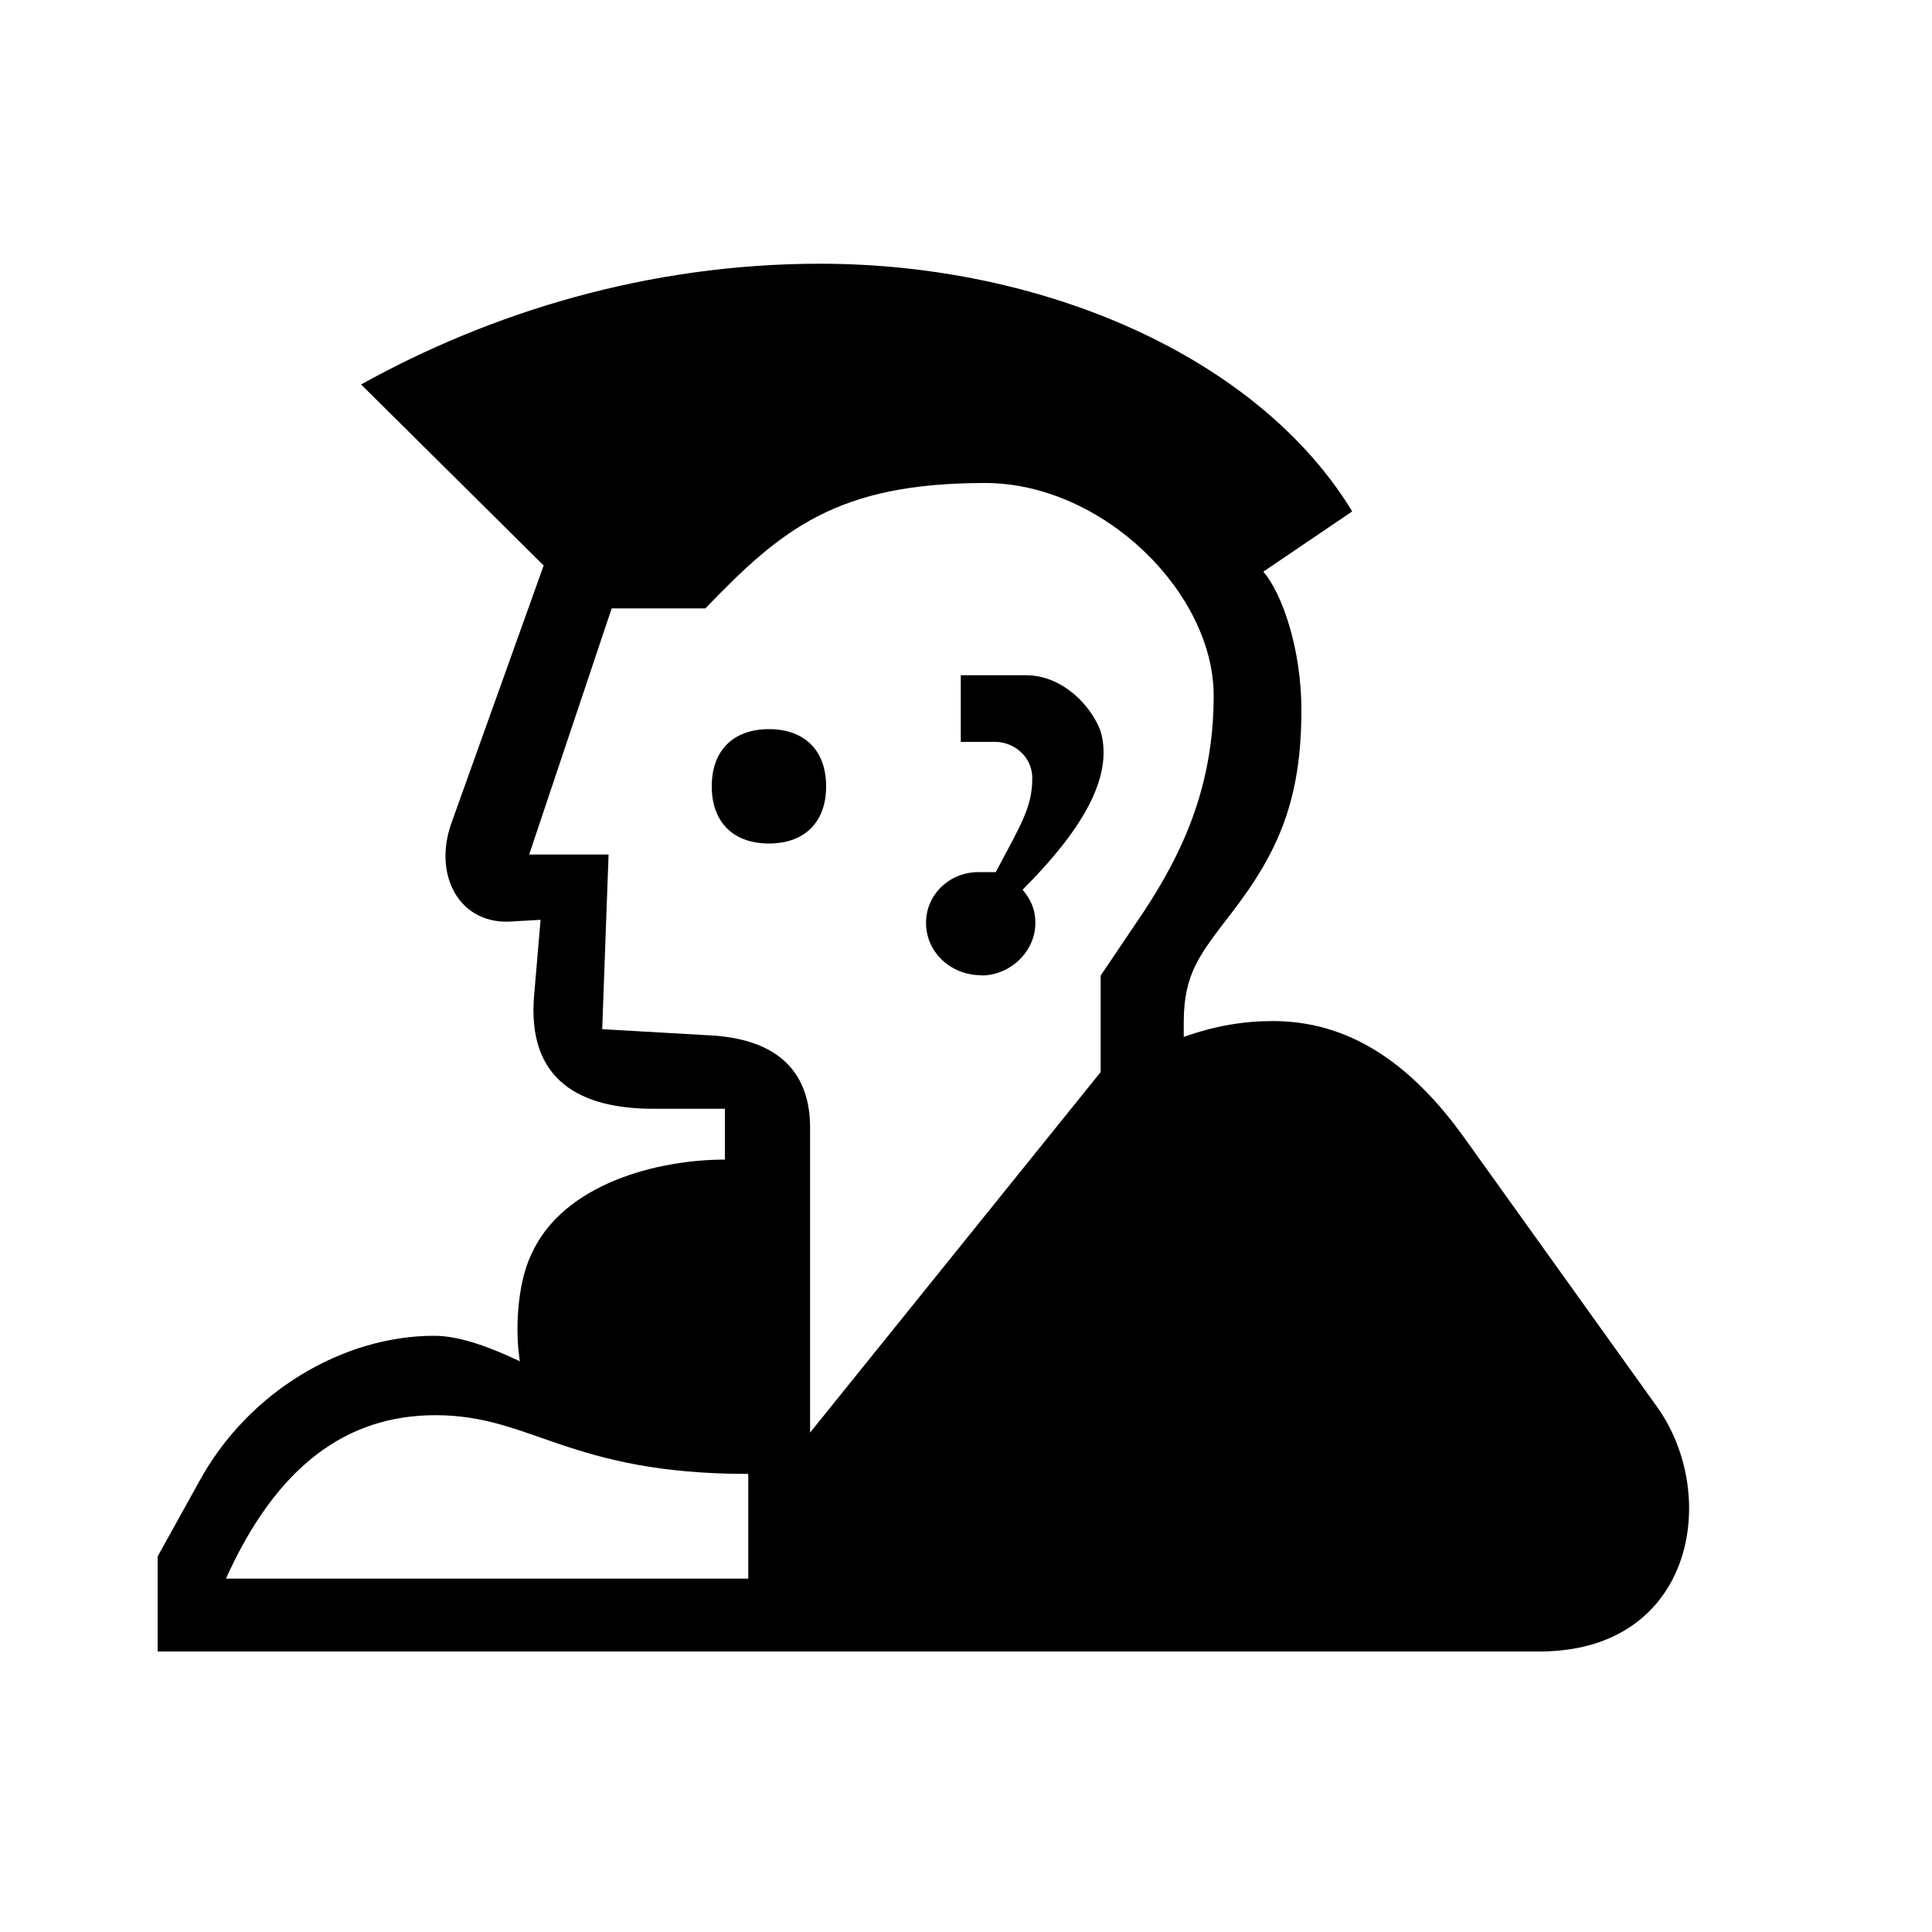 <?xml version="1.0" encoding="UTF-8"?><svg id="_00" xmlns="http://www.w3.org/2000/svg" viewBox="0 0 100 100"><path d="m8.16,85.49v-4.93l2.14-3.86c2.55-4.69,7.48-7.56,12.17-7.56,1.4,0,3.04.66,4.44,1.32-.25-1.48-.16-3.95.58-5.51,1.64-3.7,6.58-4.93,10.03-4.93v-2.63h-3.7c-3.7,0-6.58-1.4-6.17-5.92l.33-3.86-1.4.08c-2.79.25-4.19-2.38-3.21-5.1l4.77-13.32-9.45-9.37c6.66-3.7,14.8-6.25,23.76-6.25,11.59,0,22.69,4.85,27.54,12.82l-4.6,3.12c.99,1.15,1.97,4.03,1.97,7.15,0,4.6-1.15,7.32-3.62,10.52-1.64,2.14-2.47,3.12-2.47,5.67v.74c1.64-.58,3.12-.82,4.6-.82,3.86,0,7.07,2.05,9.95,6.08l9.95,13.89c3.29,4.6,1.89,12.66-6.08,12.66H8.16Zm3.53-3.78h27.04v-5.42c-9.29,0-11.18-3.04-16.19-3.04-4.6,0-8.22,2.63-10.85,8.47Zm45.29-31.23l2.22-3.29c1.89-2.88,3.62-6.33,3.62-11.18,0-5.34-5.75-11.01-11.84-11.01-7.64,0-10.52,2.38-14.47,6.49h-4.85l-4.27,12.74h4.11l-.33,9.04,5.75.33c3.62.25,5.01,2.14,5.01,4.77v15.78l15.04-18.66v-5.01Zm-20.14-9.78c0-1.89,1.15-2.96,2.96-2.96s2.96,1.07,2.96,2.96-1.15,2.96-2.96,2.96-2.96-1.07-2.96-2.96Zm13.97,9.78c-1.64,0-2.88-1.23-2.88-2.71s1.23-2.63,2.71-2.63h.9c1.31-2.47,1.89-3.37,1.89-4.85,0-1.23-1.07-1.89-1.89-1.89h-1.81v-3.45h3.37c1.89,0,3.37,1.56,3.86,2.88.74,2.47-1.15,5.34-4.03,8.22.33.41.66.9.66,1.73,0,1.48-1.31,2.71-2.79,2.71Z"/></svg>